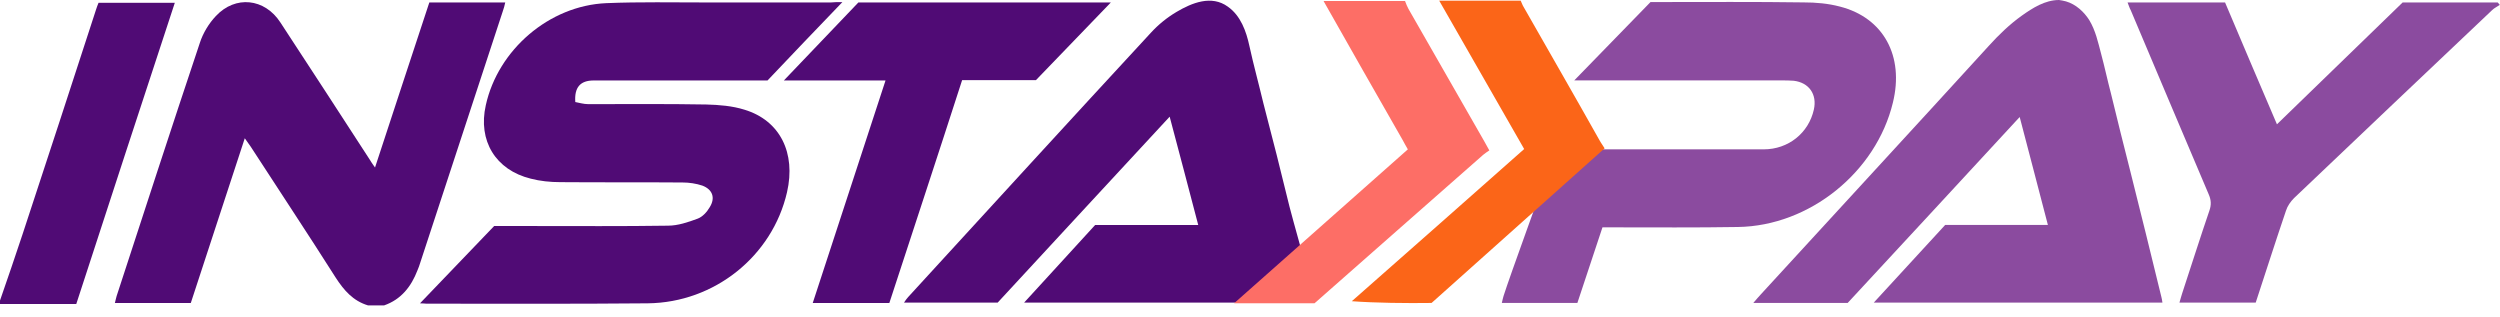 <svg width="134" height="17" viewBox="0 0 134 17" fill="none" xmlns="http://www.w3.org/2000/svg">
<path d="M81.922 11.536C81.904 11.518 81.904 11.518 81.904 11.518L81.922 11.536Z" fill="black"/>
<path d="M101.458 5.504C100.562 9.218 96.998 12.111 93.153 12.167C90.913 12.205 88.673 12.186 86.433 12.186H85.892C85.444 13.549 84.996 14.892 84.548 16.236H80.498C80.535 16.087 80.554 15.975 80.591 15.863C80.946 14.743 82.644 10.114 83.391 7.987C84.194 7.987 86.135 8.005 86.209 8.005C88.99 8.005 91.771 8.005 94.534 8.005C95.859 8.005 96.942 7.128 97.222 5.877C97.408 5.056 96.96 4.422 96.139 4.328C95.915 4.31 95.71 4.31 95.486 4.31C91.977 4.31 88.468 4.31 84.978 4.31H84.38C85.78 2.872 87.105 1.51 88.468 0.11H88.878C91.473 0.11 94.086 0.091 96.68 0.129C97.333 0.129 97.987 0.185 98.621 0.353C100.954 0.95 102.074 3.003 101.458 5.504Z" fill="#8B4B9F"/>
<path d="M110.737 0.075C111.26 0.224 111.708 0.635 111.988 1.083C112.324 1.642 112.454 2.258 112.622 2.893C112.809 3.584 112.958 4.293 113.145 5.002C113.481 6.402 113.836 7.802 114.19 9.202C114.75 11.441 115.31 13.681 115.851 15.921C115.87 15.995 115.889 16.089 115.907 16.22H100.434C101.741 14.801 102.992 13.438 104.261 12.057H109.767C109.263 10.135 108.778 8.25 108.255 6.271C105.157 9.631 102.096 12.934 99.035 16.238H93.977C94.144 16.052 94.257 15.902 94.387 15.771C98.456 11.329 102.544 6.906 106.594 2.464C107.135 1.866 107.714 1.307 108.367 0.84C108.945 0.429 109.617 0 110.364 0C110.476 0.019 110.607 0.037 110.737 0.075Z" fill="#8B4B9F"/>
<path d="M114.037 0.131H119.263C120.178 2.296 121.092 4.442 122.044 6.663C124.321 4.461 126.542 2.296 128.782 0.131H133.877C133.915 0.168 133.952 0.224 133.989 0.262C133.859 0.355 133.691 0.429 133.579 0.541C130.033 3.901 126.486 7.261 122.959 10.62C122.772 10.807 122.604 11.05 122.529 11.292C121.97 12.935 121.447 14.577 120.906 16.22H116.818C116.874 16.033 116.911 15.884 116.967 15.716C117.453 14.241 117.919 12.767 118.423 11.292C118.535 10.975 118.517 10.714 118.386 10.415C116.986 7.13 115.605 3.845 114.205 0.541C114.149 0.448 114.112 0.318 114.037 0.131Z" fill="#8B4B9F"/>
<path d="M69.115 11.069C69.245 11.592 70.085 14.597 70.515 16.109C70.477 16.146 70.421 16.183 70.384 16.221H54.892C56.199 14.802 57.431 13.44 58.7 12.059H64.225C63.721 10.117 63.217 8.232 62.694 6.254C59.577 9.613 56.516 12.936 53.474 16.221H48.453C48.546 16.09 48.602 15.997 48.677 15.922C53.007 11.2 57.337 6.459 61.686 1.756C62.097 1.308 62.563 0.934 63.067 0.636C63.889 0.151 64.934 -0.279 65.811 0.356C66.502 0.841 66.8 1.681 66.968 2.465C67.192 3.491 67.472 4.499 67.715 5.526C68.2 7.374 68.667 9.222 69.115 11.069Z" fill="#500B75"/>
<path d="M19.727 16.37C18.925 16.128 18.439 15.568 17.991 14.877C16.498 12.525 14.949 10.192 13.437 7.859C13.344 7.729 13.251 7.598 13.12 7.411C12.149 10.398 11.179 13.309 10.227 16.24H6.158C6.196 16.109 6.214 15.978 6.252 15.866C7.726 11.35 9.201 6.814 10.712 2.297C10.88 1.775 11.198 1.252 11.571 0.86C12.616 -0.26 14.184 -0.092 15.024 1.196C16.629 3.641 18.215 6.086 19.802 8.531C19.877 8.662 19.97 8.792 20.101 8.979C21.09 5.974 22.042 3.062 23.012 0.132H27.081C27.044 0.3 27.006 0.449 26.951 0.599C25.476 5.097 24.002 9.595 22.527 14.075C22.49 14.205 22.434 14.354 22.378 14.485C22.042 15.362 21.5 16.053 20.586 16.37H19.727Z" fill="#500B75"/>
<path d="M0 16.108C0.411 14.914 0.821 13.738 1.213 12.544C2.538 8.531 3.845 4.518 5.151 0.505C5.189 0.393 5.226 0.281 5.282 0.15H9.37C7.596 5.544 5.842 10.901 4.088 16.295H0C0 16.221 0 16.165 0 16.108Z" fill="#500B75"/>
<path d="M45.152 0.113C43.752 1.569 42.445 2.932 41.139 4.313C40.075 4.313 39.03 4.313 37.985 4.313C35.931 4.313 33.878 4.313 31.825 4.313C31.097 4.313 30.78 4.686 30.836 5.47C31.041 5.507 31.284 5.582 31.527 5.582C33.636 5.582 35.745 5.563 37.854 5.601C38.544 5.619 39.254 5.675 39.907 5.881C41.811 6.459 42.669 8.195 42.184 10.304C41.4 13.72 38.302 16.221 34.718 16.258C30.761 16.295 26.805 16.277 22.848 16.277C22.773 16.277 22.717 16.258 22.512 16.258C23.874 14.84 25.181 13.477 26.487 12.115C27.159 12.115 27.85 12.115 28.522 12.115C30.948 12.115 33.374 12.133 35.801 12.096C36.342 12.096 36.883 11.909 37.387 11.723C37.649 11.629 37.891 11.368 38.041 11.107C38.358 10.603 38.19 10.155 37.649 9.949C37.313 9.837 36.939 9.781 36.585 9.781C34.401 9.763 32.217 9.781 30.034 9.763C29.492 9.763 28.951 9.707 28.447 9.576C26.562 9.11 25.61 7.542 26.039 5.638C26.693 2.67 29.436 0.3 32.497 0.169C34.289 0.095 36.099 0.132 37.91 0.132C40.112 0.132 42.333 0.132 44.536 0.132C44.704 0.113 44.872 0.113 45.152 0.113Z" fill="#500B75"/>
<path d="M47.669 16.24H43.563C44.869 12.246 46.157 8.308 47.464 4.314H42.014C43.395 2.858 44.701 1.514 46.008 0.133H59.54C58.177 1.551 56.852 2.914 55.527 4.295H51.57C50.282 8.289 48.975 12.246 47.669 16.24Z" fill="#500B75"/>
<path d="M79.828 8.062C79.716 8.136 79.604 8.211 79.492 8.304C76.617 10.824 73.351 13.717 70.458 16.256C69.151 16.256 67.378 16.256 66.147 16.256L75.46 8.006C75.348 7.8 75.255 7.651 75.18 7.502C73.762 5.019 72.343 2.537 70.943 0.055H75.311C75.367 0.204 75.423 0.353 75.497 0.484C76.841 2.836 78.204 5.206 79.548 7.558C79.622 7.688 79.697 7.819 79.828 8.062Z" fill="#FD6E66"/>
<path d="M86.007 7.951L76.88 16.107L76.731 16.238C75.425 16.257 73.708 16.238 72.457 16.145C75.537 13.438 78.616 10.713 81.696 7.988C80.165 5.319 78.654 2.669 77.142 0.037H81.509C81.565 0.149 81.603 0.28 81.677 0.392C83.058 2.818 84.384 5.114 85.746 7.54C85.821 7.652 85.746 7.559 86.007 7.951Z" fill="#FB6518"/>
</svg>
